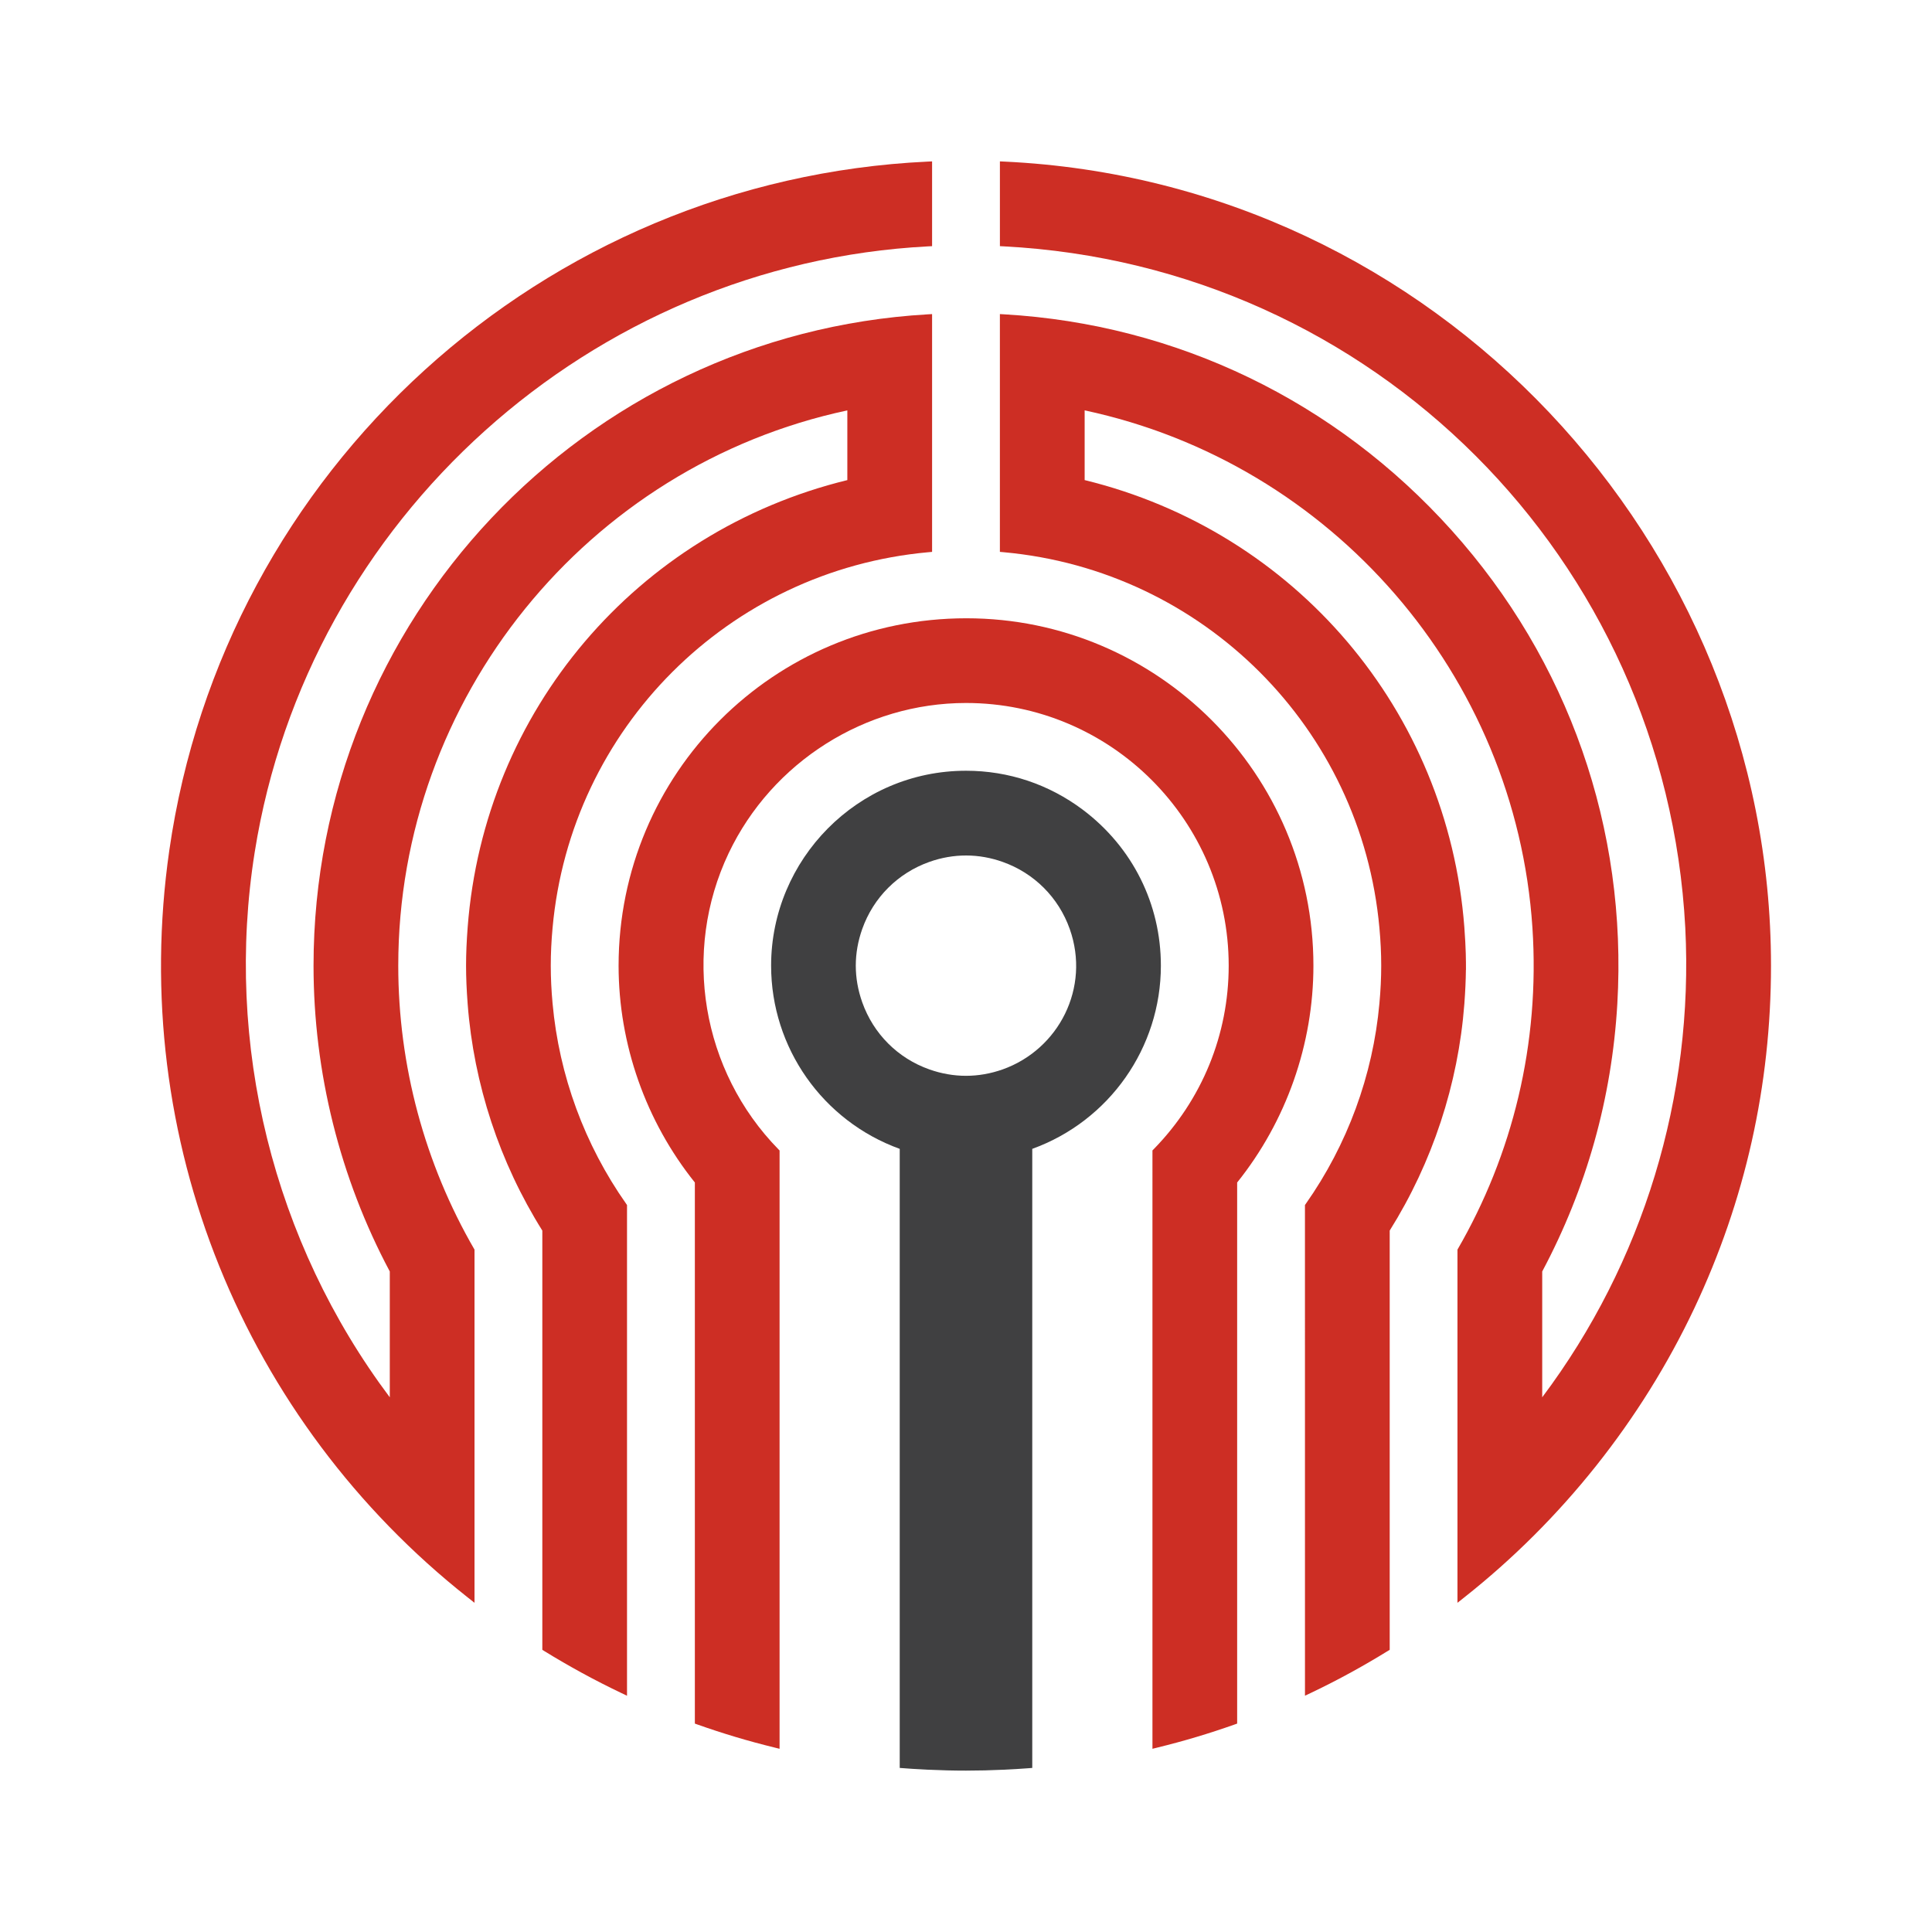 <?xml version="1.0" encoding="utf-8"?>
<!-- Generator: Adobe Illustrator 16.0.0, SVG Export Plug-In . SVG Version: 6.00 Build 0)  -->
<!DOCTYPE svg PUBLIC "-//W3C//DTD SVG 1.1//EN" "http://www.w3.org/Graphics/SVG/1.1/DTD/svg11.dtd">
<svg version="1.1" id="Layer_1" xmlns="http://www.w3.org/2000/svg" xmlns:xlink="http://www.w3.org/1999/xlink" x="0px" y="0px"
	 width="540px" height="540px" viewBox="0 0 540 540" enable-background="new 0 0 540 540" xml:space="preserve">
<g>
	<g>
		<path fill="#404041" d="M259.28,494.632c-3.532-0.166-5.438-0.31-7.804-0.489V321.111c-21.537-7.794-35.948-28.266-35.948-51.207
			c0-29.628,24.11-54.478,54.478-54.478c11.869,0,23.169,3.777,32.683,10.928c13.845,10.433,21.779,26.31,21.779,43.55
			c0,22.931-14.407,43.402-35.948,51.207v173.031l-1.087,0.084c-2.229,0.171-4.465,0.301-6.716,0.407
			C273.327,494.981,266.673,494.981,259.28,494.632z M259.737,240.912c-8.782,3.119-15.612,9.948-18.733,18.727
			c-2.413,6.808-2.413,13.711,0,20.523c3.125,8.801,9.952,15.623,18.729,18.73c6.783,2.412,13.8,2.388,20.528,0.004
			c15.651-5.571,24.567-22.816,18.732-39.258c-3.121-8.785-9.945-15.612-18.732-18.727
			C273.631,238.547,266.563,238.479,259.737,240.912z"/>
	</g>
	<g>
		<g>
			<path fill="#CD2E24" d="M364.739,336.808l0.217-0.308c11.658-16.563,18.783-35.943,20.595-56.048
				c0.672-7.298,0.672-13.804,0-21.102c-5.039-55.774-49.204-99.935-104.999-105.003l-1.08-0.097V87.787l1.255,0.072
				c48.17,2.801,92.555,24.235,124.993,60.352c32.724,36.442,49.17,83.467,46.325,132.413c-1.538,26.351-8.604,51.498-20.992,74.762
				v35.161c28.217-37.583,42.393-84.048,39.988-131.247c-5.443-103.189-87.319-185.06-190.447-190.44l-1.118-0.056V45.106
				l1.24,0.059C401.098,50.818,495,151.577,495,269.901c0,33.434-7.212,65.655-21.431,95.763
				c-14.8,31.32-37.032,59.268-64.293,80.808l-1.912,1.518v-98.718c15.388-26.535,23.088-57.502,20.955-89.956
				c-4.666-70.607-56.052-129.872-125.157-144.616v19.485c58.893,14.381,101.494,64.483,106.125,124.965
				c0.467,6.255,0.454,9.458,0.454,11.932h-0.018c-0.033,2.922-0.169,5.992-0.437,9.563c-1.717,22.385-8.922,44.263-20.861,63.301
				v117.18c-6.979,4.313-14.008,8.227-21.991,12.032l-1.691,0.799L364.739,336.808L364.739,336.808z"/>
		</g>
		<g>
			<path fill="#CD2E24" d="M173.572,473.161c-7.307-3.484-14.515-7.417-21.433-11.681l-0.558-0.35V343.952
				c-11.936-19.031-19.152-40.907-20.866-63.301c-0.6-7.931-0.6-13.549,0-21.496c4.626-60.479,47.224-110.582,106.118-124.966
				v-19.482c-72.822,15.536-125.518,80.569-125.518,155.199c0,27.817,7.338,55.265,21.313,79.367v98.714l-1.911-1.51
				c-62.372-49.294-94.984-128.021-83.408-208.721C62.614,131.232,151.763,50.236,259.28,45.168l1.241-0.059v23.696l-1.12,0.056
				C165.19,73.783,86.04,144.956,71.204,238.109c-8.563,53.691,5.183,109.046,37.743,152.442V355.38
				c-13.946-26.165-21.312-55.713-21.312-85.474c0-96.481,75.39-176.447,171.635-182.044l1.251-0.071v66.462l-1.079,0.097
				c-55.792,5.068-99.95,49.224-104.997,105.003c-0.668,7.303-0.668,13.812,0,21.099c1.822,20.107,8.939,39.488,20.598,56.052
				l0.213,0.308v137.153L173.572,473.161z"/>
		</g>
	</g>
	<g>
		<path fill="#CD2E24" d="M322.109,321.556l0.335-0.336c13.522-13.83,20.979-32.051,20.979-51.311
			c0-40.488-32.929-73.423-73.421-73.423c-28.146,0-54.176,16.466-66.323,41.948c-13.148,27.6-7.569,60.867,13.879,82.789
			l0.336,0.342v167.229l-1.46-0.363c-7.242-1.766-14.448-3.926-21.432-6.401l-0.787-0.281V330.514
			c-13.736-17.141-21.302-38.636-21.317-60.58c0-53.68,43.32-97.123,97.2-97.123c53.485,0,97.007,43.557,97.007,97.095
			c0,21.949-7.568,43.456-21.316,60.61v151.232l-0.787,0.282c-6.979,2.475-14.19,4.635-21.432,6.401l-1.456,0.364V321.556H322.109
			L322.109,321.556z"/>
	</g>
</g>
</svg>
